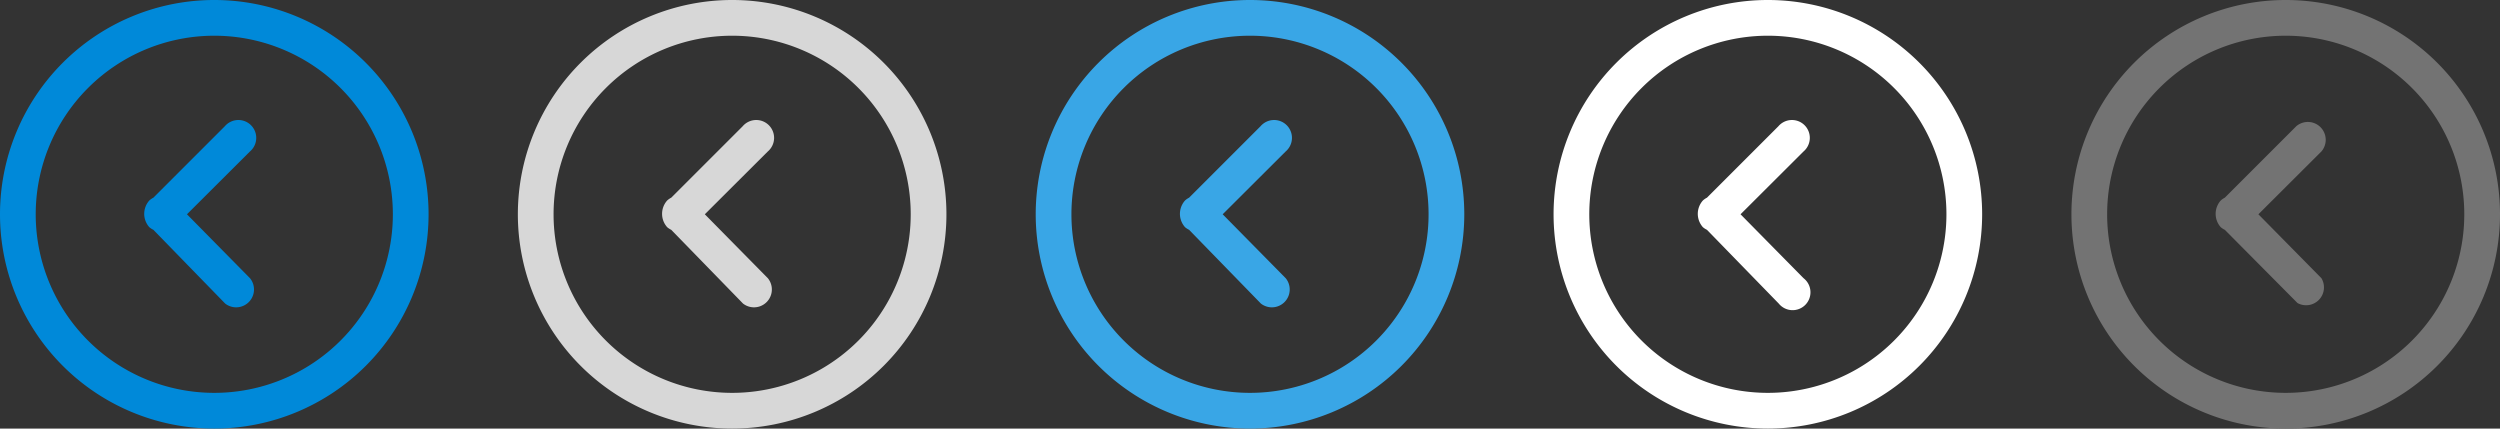 <svg xmlns="http://www.w3.org/2000/svg" width="140" height="24" viewBox="0 0 140 24"><rect x="0" y="0" width="140" height="24" fill="#333333" stroke="none"/><defs><style>.cls-1{fill:#0089d9;}.cls-1,.cls-2,.cls-3,.cls-4,.cls-5{fill-rule:evenodd;}.cls-2{fill:#d7d7d7;}.cls-3{fill:#39a6e6;}.cls-4{fill:#fff;}.cls-5{fill:#737373;}</style></defs><title>24_</title><g id="Arrow_Left" data-name="Arrow Left"><path class="cls-1" d="M10.47,12,14,8.48a1,1,0,1,0-1.41-1.41l-4,4a1,1,0,0,0-.23.16,1.12,1.12,0,0,0,0,1.49,1,1,0,0,0,.23.15L12.61,17A1,1,0,0,0,14,15.58ZM12,0A12,12,0,1,0,24,12,12,12,0,0,0,12,0Zm0,22A10,10,0,1,1,22,12,10,10,0,0,1,12,22Z"/><path class="cls-2" d="M39.47,12,43,8.48a1,1,0,1,0-1.41-1.41l-4,4a1,1,0,0,0-.23.16,1.12,1.12,0,0,0,0,1.49,1,1,0,0,0,.23.15L41.61,17A1,1,0,0,0,43,15.58ZM41,0A12,12,0,1,0,53,12,12,12,0,0,0,41,0Zm0,22A10,10,0,1,1,51,12,10,10,0,0,1,41,22Z"/><path class="cls-3" d="M68.47,12,72,8.48a1,1,0,1,0-1.41-1.41l-4,4a1,1,0,0,0-.23.16,1.12,1.12,0,0,0,0,1.49,1,1,0,0,0,.23.15L70.61,17A1,1,0,0,0,72,15.58ZM70,0A12,12,0,1,0,82,12,12,12,0,0,0,70,0Zm0,22A10,10,0,1,1,80,12,10,10,0,0,1,70,22Z"/><path class="cls-4" d="M97.47,12,101,8.48a1,1,0,1,0-1.41-1.41l-4,4a1,1,0,0,0-.23.16,1.12,1.12,0,0,0,0,1.49,1,1,0,0,0,.23.15L99.61,17A1,1,0,1,0,101,15.58ZM99,0a12,12,0,1,0,12,12A12,12,0,0,0,99,0Zm0,22a10,10,0,1,1,10-10A10,10,0,0,1,99,22Z"/><path class="cls-5" d="M126.47,12,130,8.48a1,1,0,0,0-1.41-1.41l-4,4a1,1,0,0,0-.23.16,1.12,1.12,0,0,0,0,1.49,1,1,0,0,0,.23.15l4.07,4.1A1,1,0,0,0,130,15.58ZM128,0a12,12,0,1,0,12,12A12,12,0,0,0,128,0Zm0,22a10,10,0,1,1,10-10A10,10,0,0,1,128,22Z"/></g></svg>